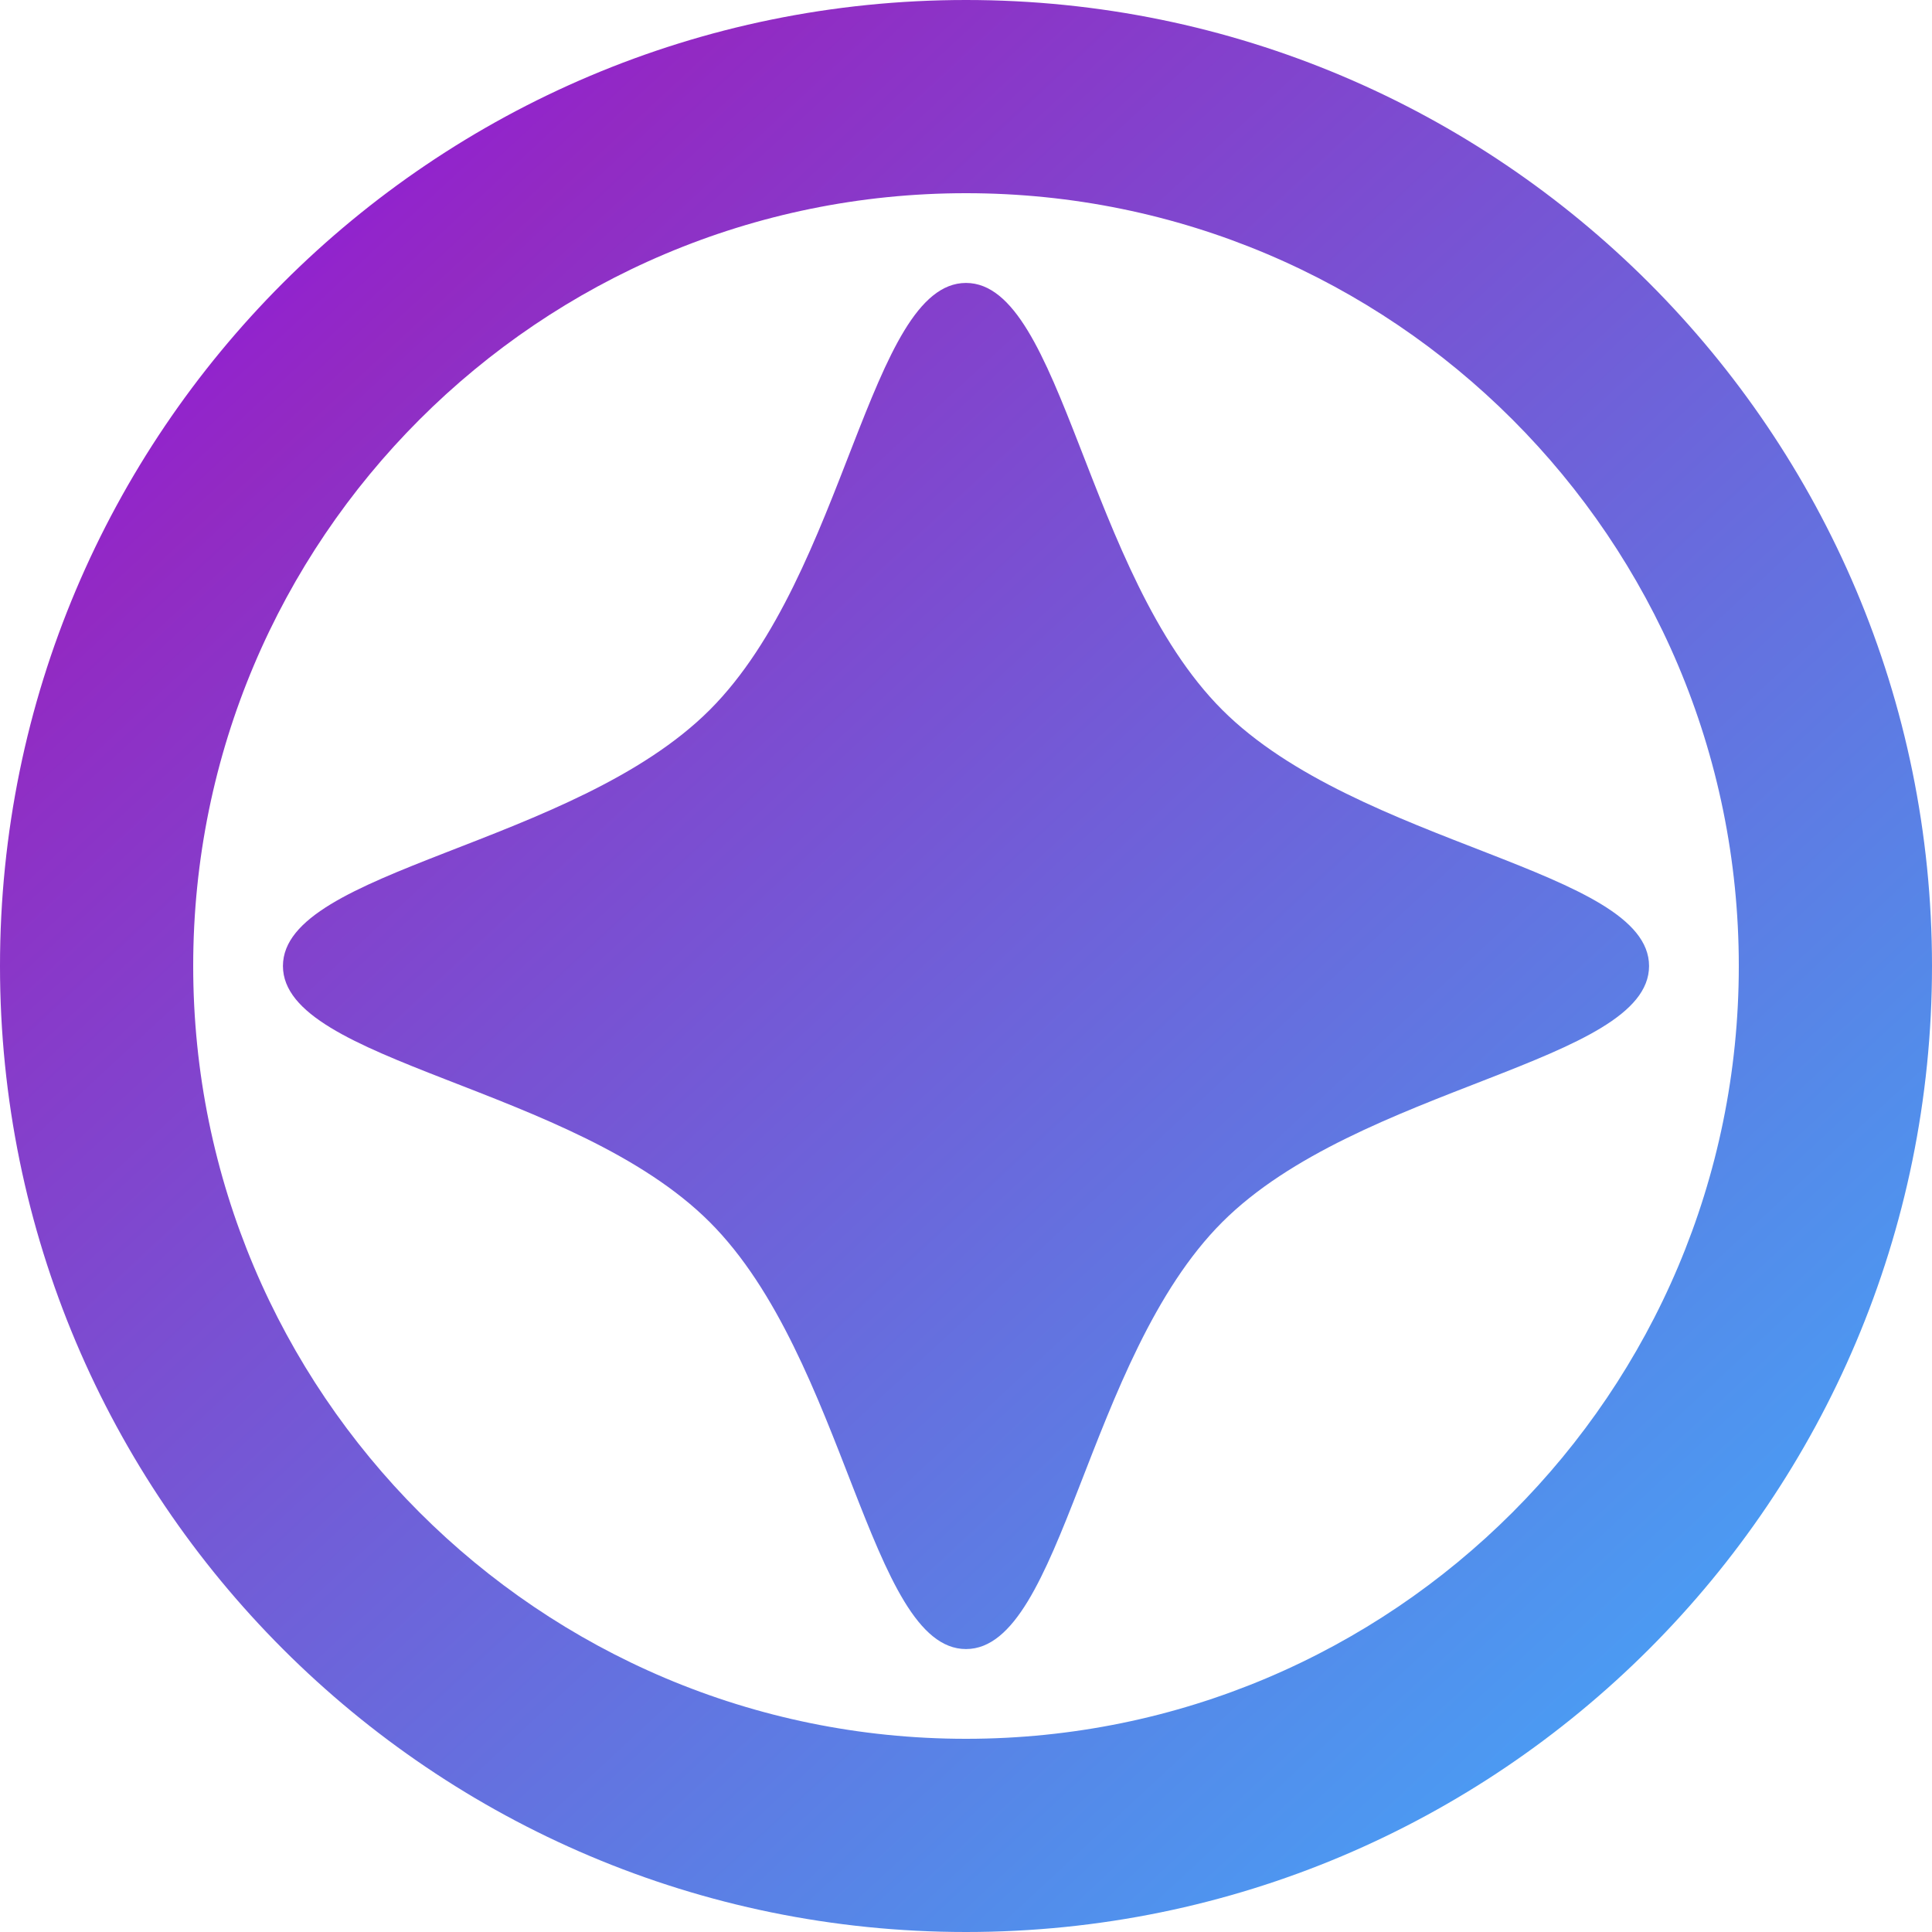 <svg width="20" height="20" viewBox="0 0 20 20" fill="none" xmlns="http://www.w3.org/2000/svg">
<path d="M2.929 10C2.929 9 5.94 8.756 7.348 7.348C8.756 5.94 9 2.929 10 2.929C11 2.929 11.244 5.94 12.652 7.348C14.06 8.756 17.071 9 17.071 10C17.071 11 14.06 11.244 12.652 12.652C11.244 14.06 11 17.071 10 17.071C9 17.071 8.756 14.06 7.348 12.652C5.94 11.244 2.929 11 2.929 10Z" fill="url(#paint0_linear_1030_2985)"/>
<path fill-rule="evenodd" clip-rule="evenodd" d="M20 10C20 15.523 15.523 20 10 20C4.477 20 -7.62939e-06 15.523 -7.62939e-06 10C-7.62939e-06 4.477 4.477 -0 10 -0C15.523 -0 20 4.477 20 10ZM18 10C18 14.418 14.418 18 10 18C5.582 18 2 14.418 2 10C2 5.581 5.582 2 10 2C14.418 2 18 5.581 18 10Z" fill="url(#paint1_linear_1030_2985)"/>
<defs>
<linearGradient id="paint0_linear_1030_2985" x1="-0.5" y1="-0.5" x2="19" y2="20.5" gradientUnits="userSpaceOnUse">
<stop stop-color="#BA07F9"/>
<stop offset="0" stop-color="#8F07F9"/>
<stop offset="0.21" stop-color="#922AC3"/>
<stop offset="0.764" stop-color="#548AE9"/>
<stop offset="1" stop-color="#41AFFF"/>
</linearGradient>
<linearGradient id="paint1_linear_1030_2985" x1="-0.5" y1="-0.5" x2="19" y2="20.5" gradientUnits="userSpaceOnUse">
<stop stop-color="#BA07F9"/>
<stop offset="0" stop-color="#8F07F9"/>
<stop offset="0.21" stop-color="#922AC3"/>
<stop offset="0.764" stop-color="#548AE9"/>
<stop offset="1" stop-color="#41AFFF"/>
</linearGradient>
</defs>
</svg>
